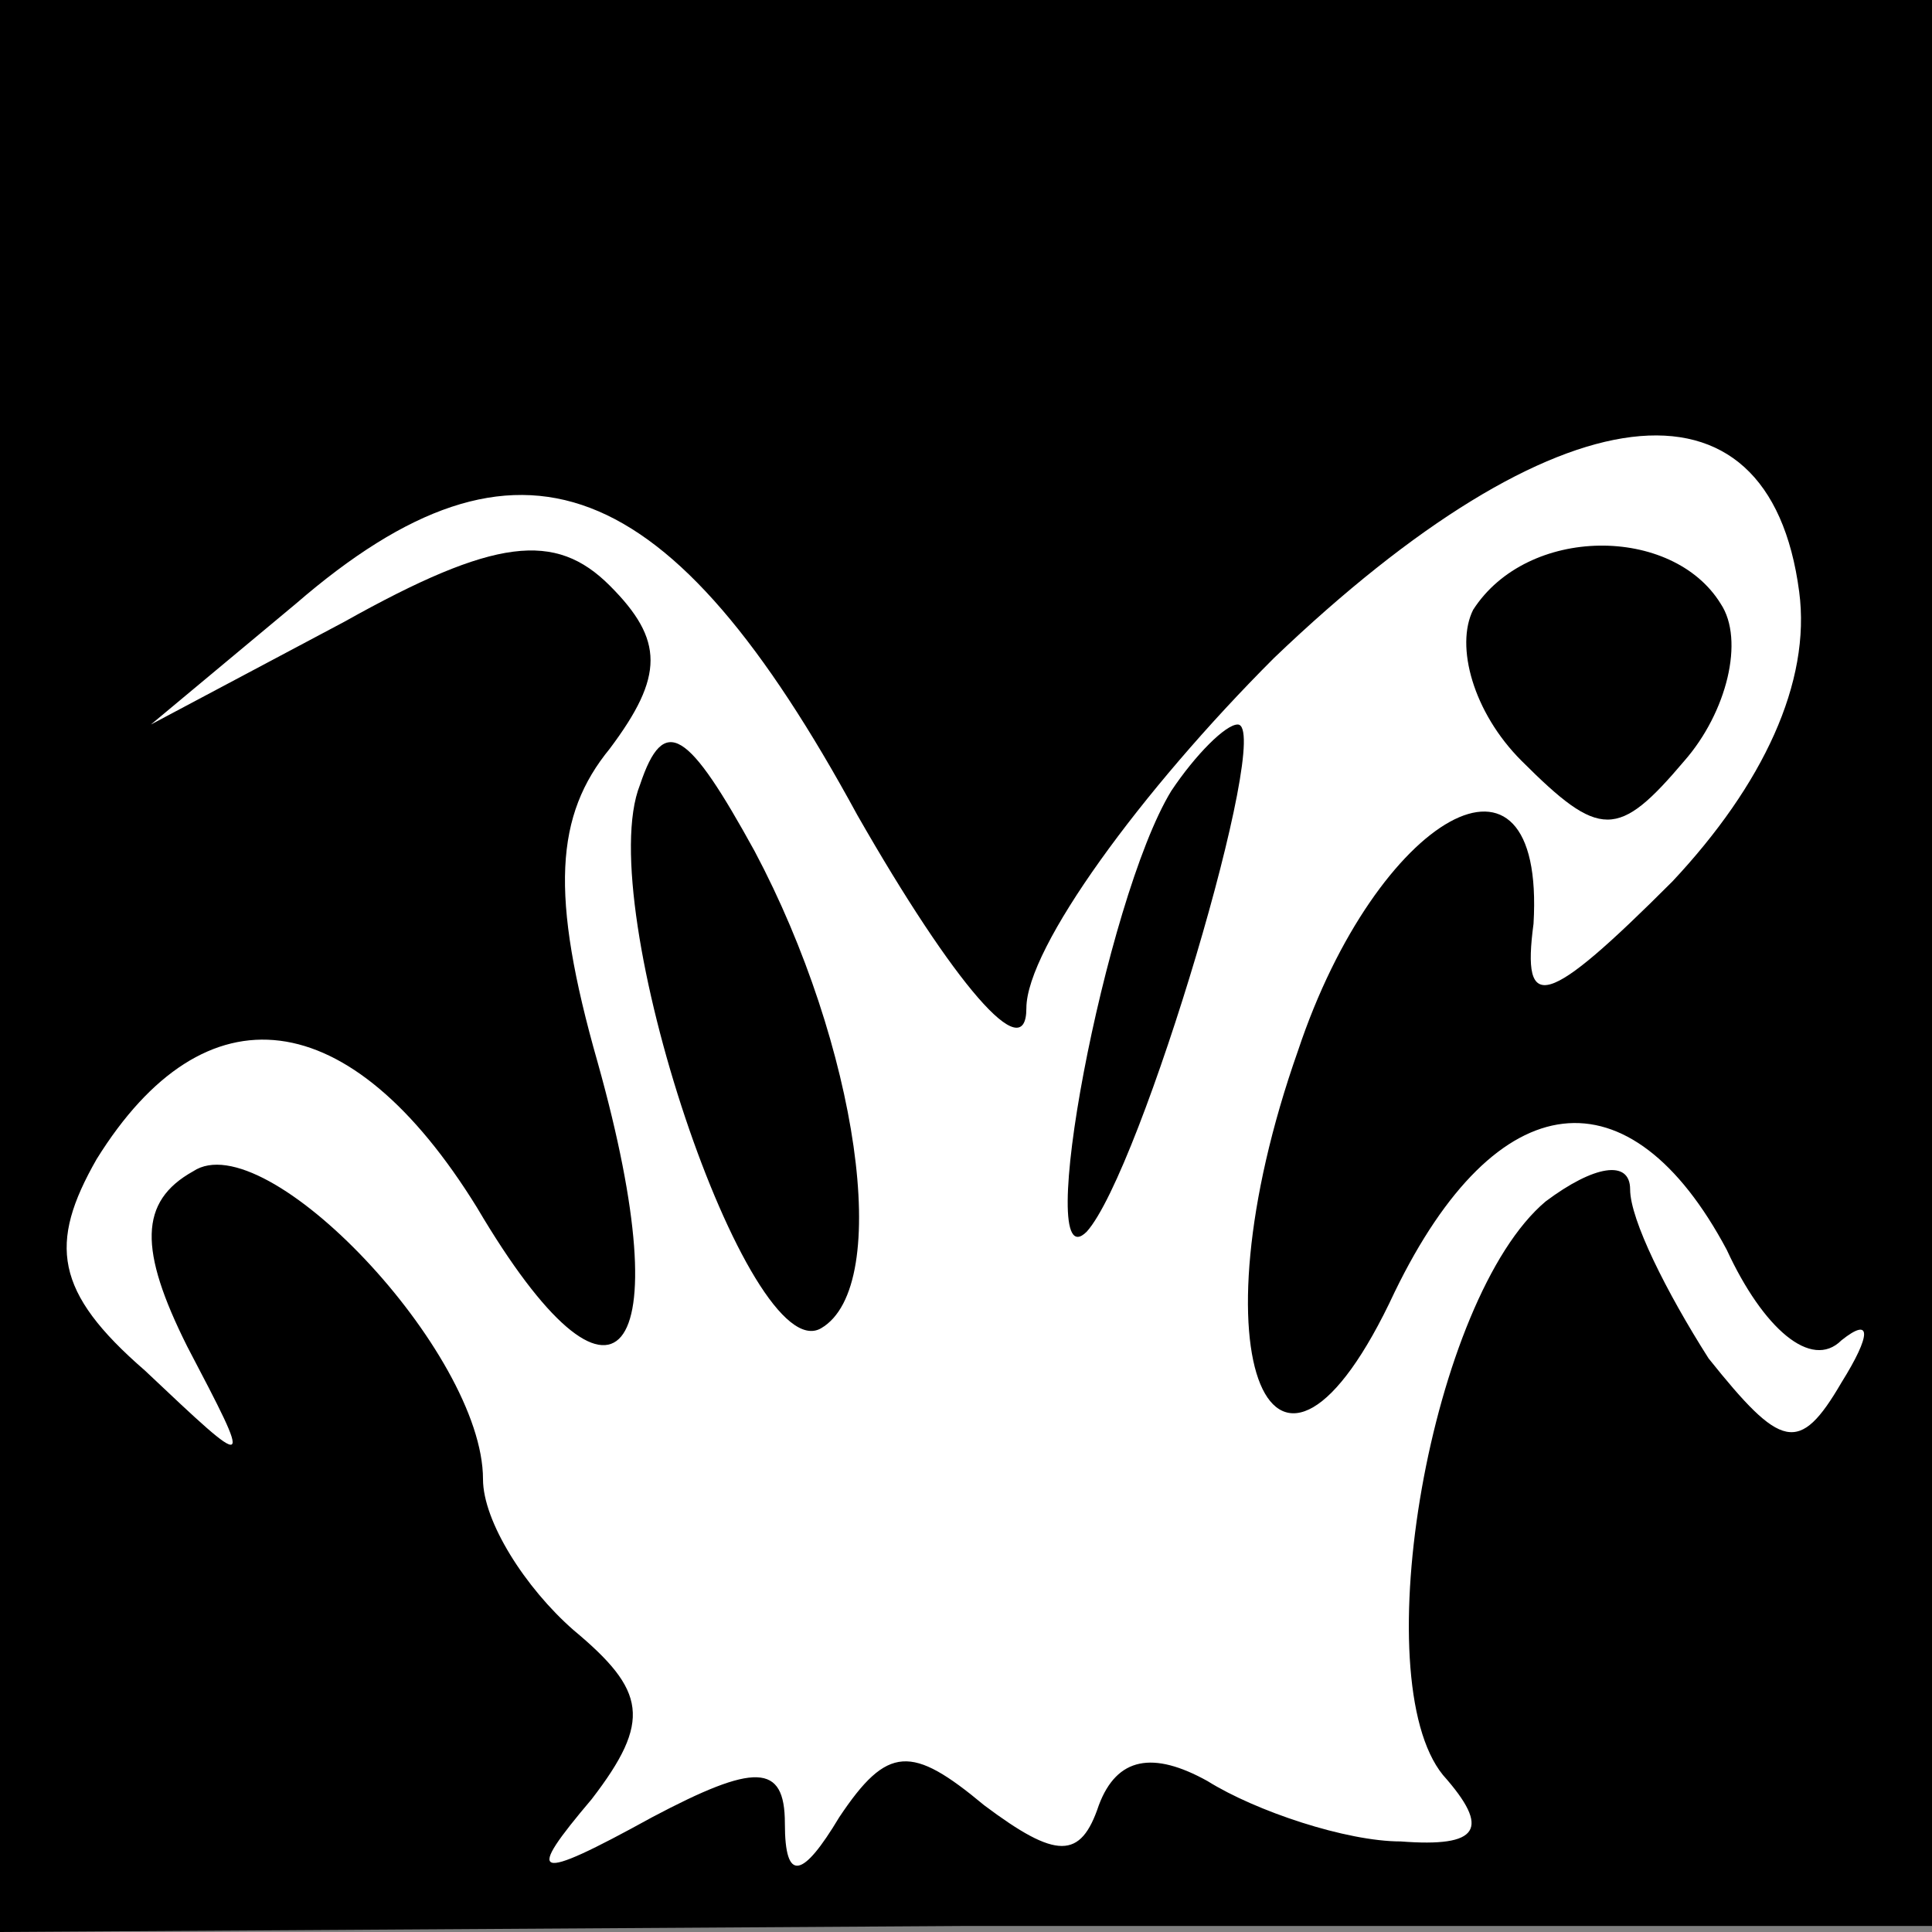 <?xml version="1.0" standalone="no"?>
<!DOCTYPE svg PUBLIC "-//W3C//DTD SVG 20010904//EN"
 "http://www.w3.org/TR/2001/REC-SVG-20010904/DTD/svg10.dtd">
<svg version="1.0" xmlns="http://www.w3.org/2000/svg"
 width="32pt" height="32pt" viewBox="0 0 32 32"
 preserveAspectRatio="xMidYMid meet">
<rect x="0" y="0" width="32" height="32" fill="#808080" stroke="none"/>
<g transform="translate(0,32) scale(0.1,-0.1)"
fill="#000000" stroke="none">
<path fill="#000000" stroke="none" d="M0 160 l0 -160 160 1 160 0 0 159 0
160 -160 0 -160 0 0 -160z"/>
<path fill="#ffffff" stroke="none" d="M298 222 c2 -15 -6 -32 -21 -48 -21
-21 -25 -22 -23 -7 2 34 -26 18 -39 -21 -18 -51 -4 -83 16 -40 17 35 39 37 55
7 6 -13 14 -20 19 -15 5 4 5 1 0 -7 -7 -12 -10 -11 -22 4 -7 11 -13 23 -13 28
0 5 -6 4 -14 -2 -19 -16 -30 -79 -17 -95 8 -9 6 -12 -7 -11 -9 0 -24 5 -32 10
-9 5 -15 4 -18 -4 -3 -9 -7 -9 -19 0 -12 10 -16 10 -24 -2 -6 -10 -9 -11 -9
-1 0 10 -5 10 -22 1 -20 -11 -21 -10 -10 3 10 13 9 18 -3 28 -8 7 -15 18 -15
25 0 21 -36 59 -48 51 -9 -5 -9 -13 -1 -29 11 -21 11 -21 -7 -4 -15 13 -16 21
-8 35 18 29 42 26 63 -8 23 -39 34 -26 20 24 -8 28 -7 41 2 52 9 12 9 18 0 27
-9 9 -19 8 -44 -6 l-32 -17 24 20 c37 32 62 22 93 -35 16 -28 28 -42 28 -32 0
10 19 36 41 58 47 45 82 49 87 11z"/>
<path fill="#000000" stroke="none" d="M244 219 c-3 -6 0 -17 8 -25 13 -13 16
-13 27 0 7 8 10 20 6 26 -8 13 -32 13 -41 -1z"/>
<path fill="#000000" stroke="none" d="M106 190 c-8 -20 18 -97 30 -90 12 7 6
47 -11 79 -11 20 -15 23 -19 11z"/>
<path fill="#000000" stroke="none" d="M194 189 c-11 -18 -23 -82 -14 -73 9
10 31 84 25 84 -2 0 -7 -5 -11 -11z"/>
</g>
</svg>
